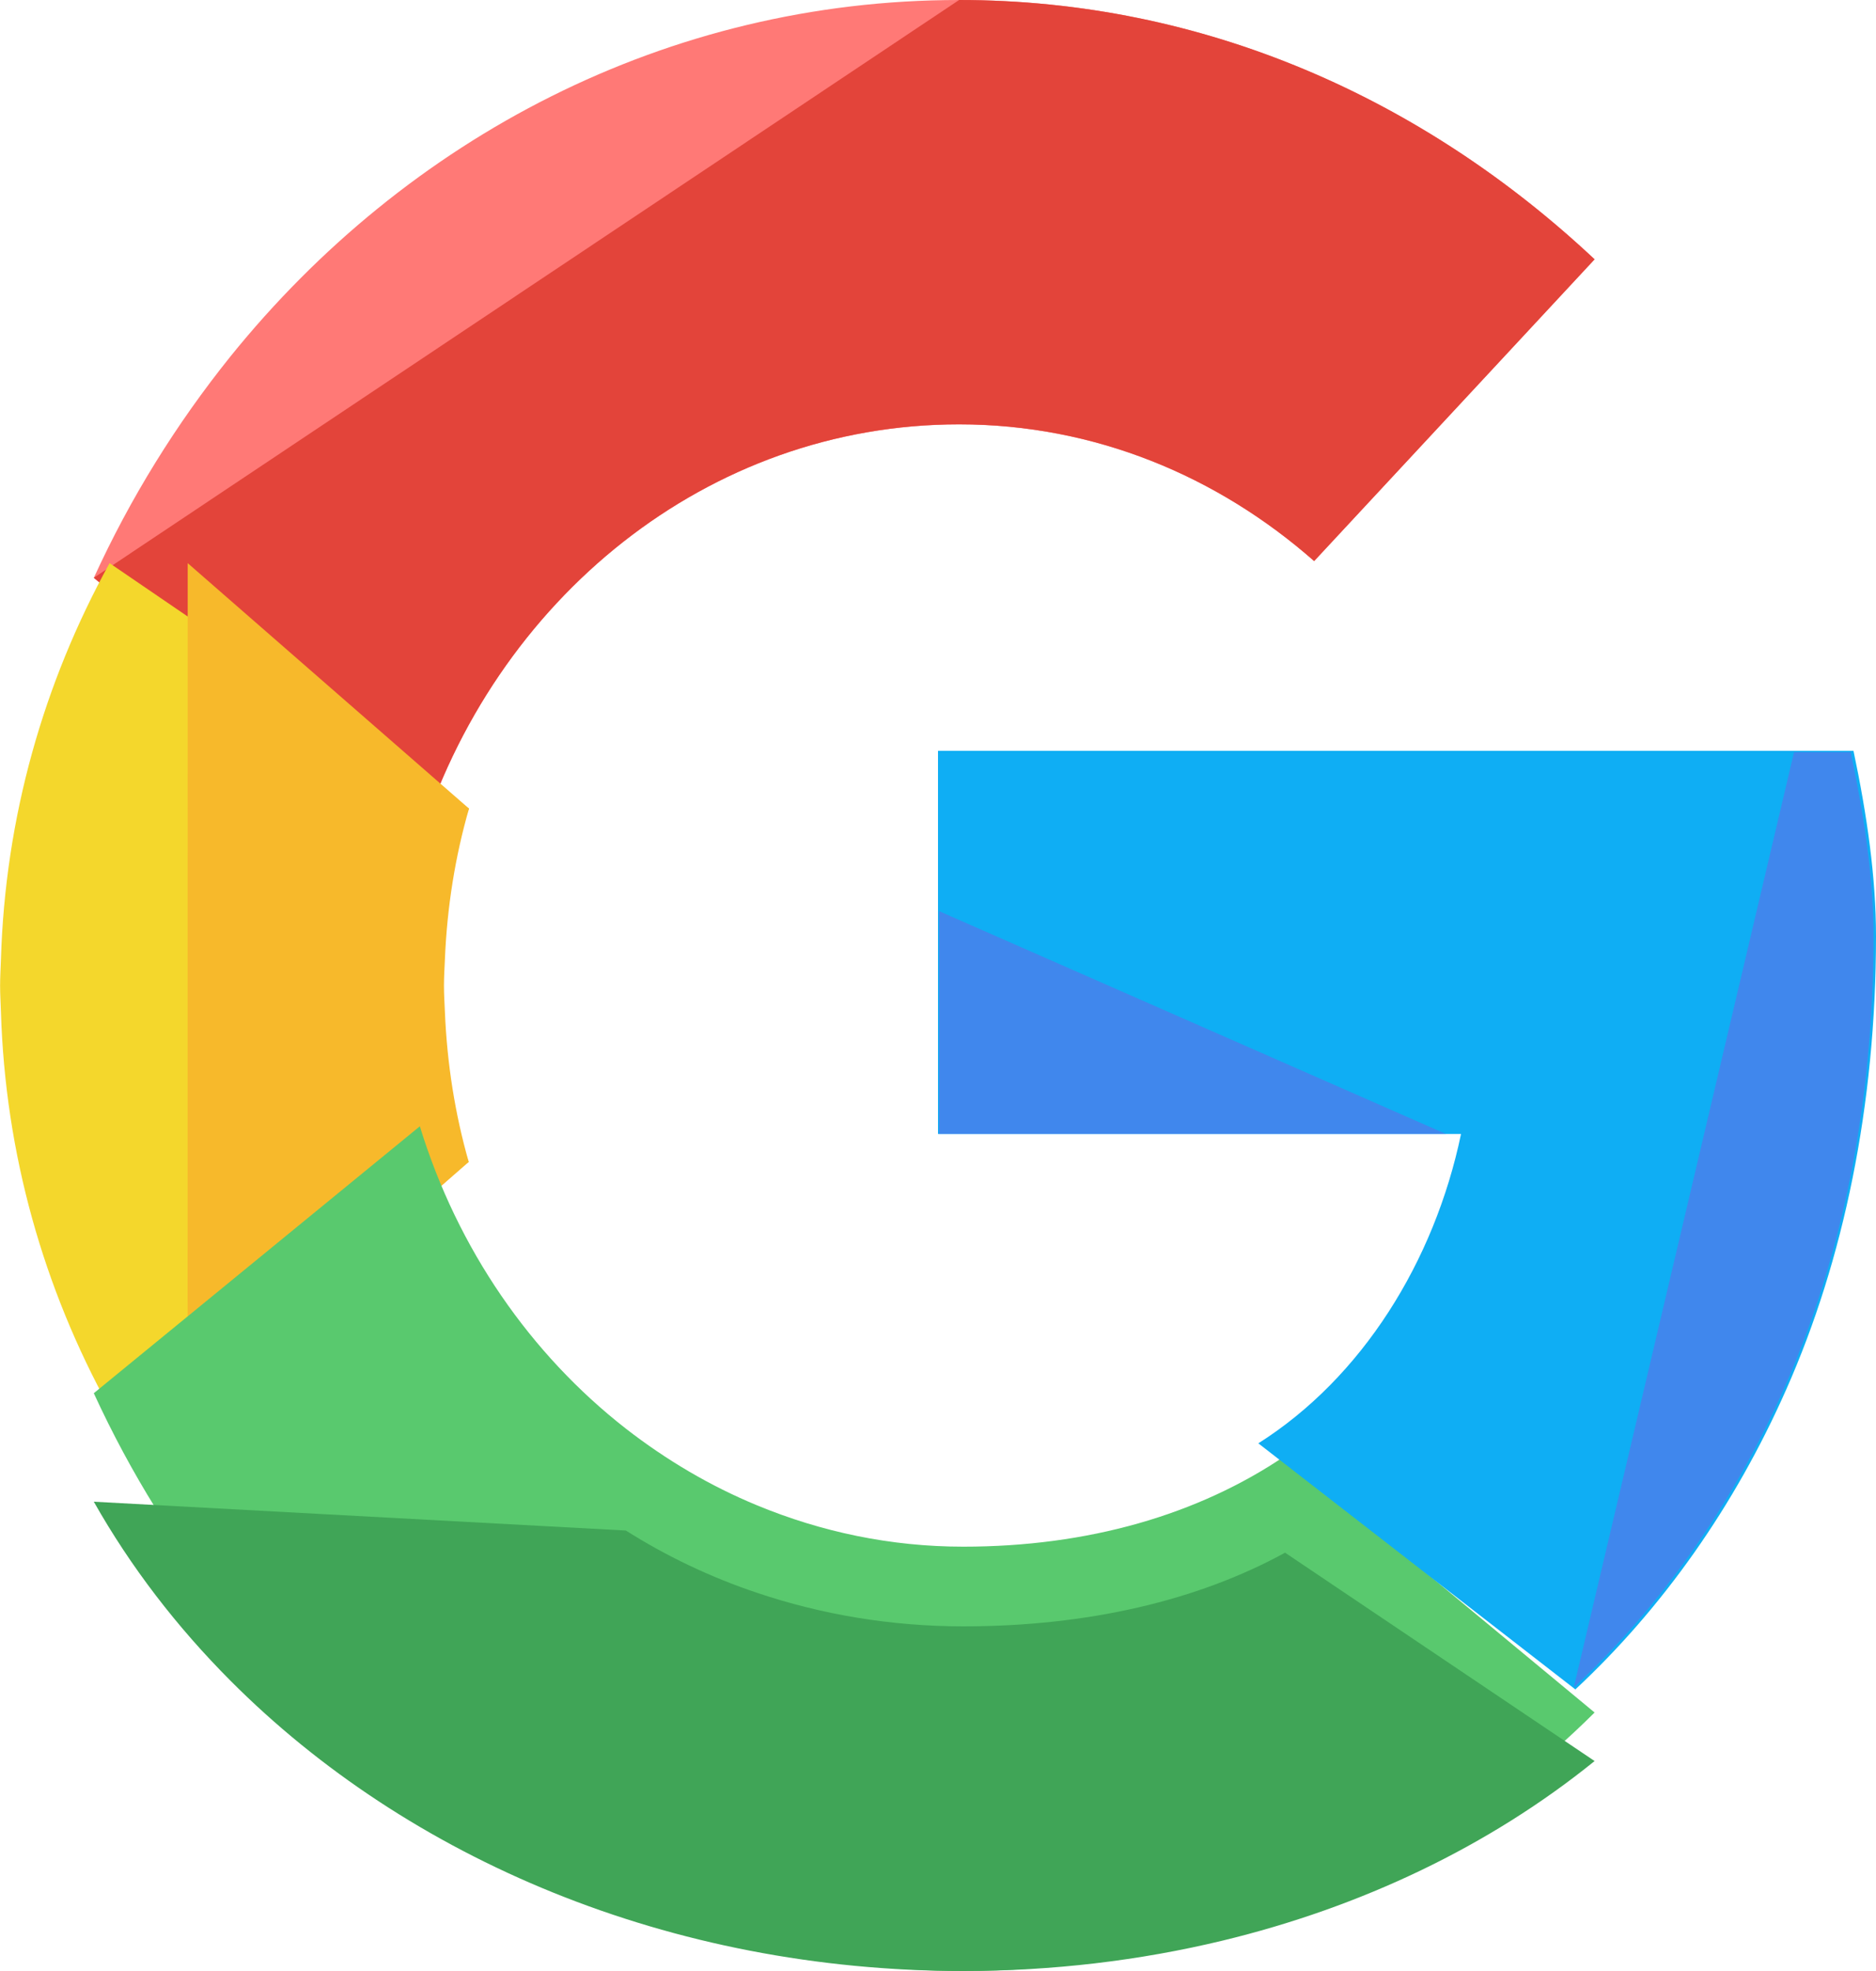<svg xmlns="http://www.w3.org/2000/svg" width="20" height="21" viewBox="0 0 20 21">
    <g fill="none">
        <path fill="#FF7976" d="M10.225 0c-3.113 0-5.89 1.47-7.77 3.8C1.882 4.513 1.39 5.303 1 6.157L4.459 9c.4-1.31 1.175-2.433 2.187-3.228 1.002-.786 2.238-1.25 3.579-1.25 1.448 0 2.757.552 3.785 1.456L17 2.763C15.178 1.055 12.842 0 10.225 0z"/>
        <path fill="#E3443A" d="M1 6.156L4.459 9c.4-1.31 1.175-2.433 2.187-3.228 1.002-.787 2.238-1.251 3.579-1.251 1.448 0 2.757.553 3.785 1.457L17 2.763C15.178 1.055 12.842 0 10.225 0"/>
        <path fill="#F4D72C" d="M4.659 10.502c0-.094.007-.186.012-.279.03-.56.141-1.099.329-1.608L1.168 6C.464 7.277.055 8.707.01 10.223c-.003.093-.009.185-.009.279 0 .093.006.186.009.279.046 1.514.454 2.943 1.157 4.219l3.83-2.62c-.185-.507-.296-1.044-.325-1.6-.005-.092-.012-.184-.012-.278z"/>
        <path fill="#F7B92B" d="M2 15l2.997-2.62c-.145-.507-.231-1.044-.254-1.6-.004-.093-.01-.185-.01-.279 0-.093.006-.186.01-.278.023-.56.11-1.099.257-1.608L2.001 6"/>
        <path fill="#59C96E" d="M13.7 15.512c-.93.629-2.103.967-3.43.967-.777 0-1.516-.158-2.198-.44-.502-.207-.97-.484-1.399-.817-1.017-.793-1.795-1.913-2.197-3.222L1 14.844c.392.853.884 1.641 1.46 2.351C4.35 19.53 7.14 21 10.27 21c.947 0 1.877-.135 2.765-.4 1.477-.438 2.838-1.233 3.965-2.354l-3.3-2.734z"/>
        <path fill="#40A557" d="M1 16c.392.693.884 1.333 1.46 1.91C4.35 19.805 7.14 21 10.27 21c.947 0 1.877-.11 2.765-.324 1.477-.357 2.838-1.002 3.965-1.913l-3.3-2.22c-.93.51-2.104.785-3.43.785-.777 0-1.517-.128-2.198-.357-.502-.168-.971-.393-1.4-.664"/>
        <path fill="#0FAEF4" d="M19.76 8H10v4.082h5.576c-.284 1.36-1.056 2.597-2.161 3.296L16.795 18c.926-.863 1.696-1.947 2.25-3.2.608-1.373.955-3.017.955-4.824 0-.626-.096-1.296-.24-1.976z"/>
        <g fill="#4087ED">
            <path d="M6.778 9.979c.923-.86 1.696-1.952 2.248-3.201.605-1.368.947-3 .947-4.801 0-.624-.099-1.285-.243-1.963h-.604M.012 1.708L.012 2.338.012 4.081 5.413 4.081" transform="translate(10 8)"/>
        </g>
    </g>
</svg>
